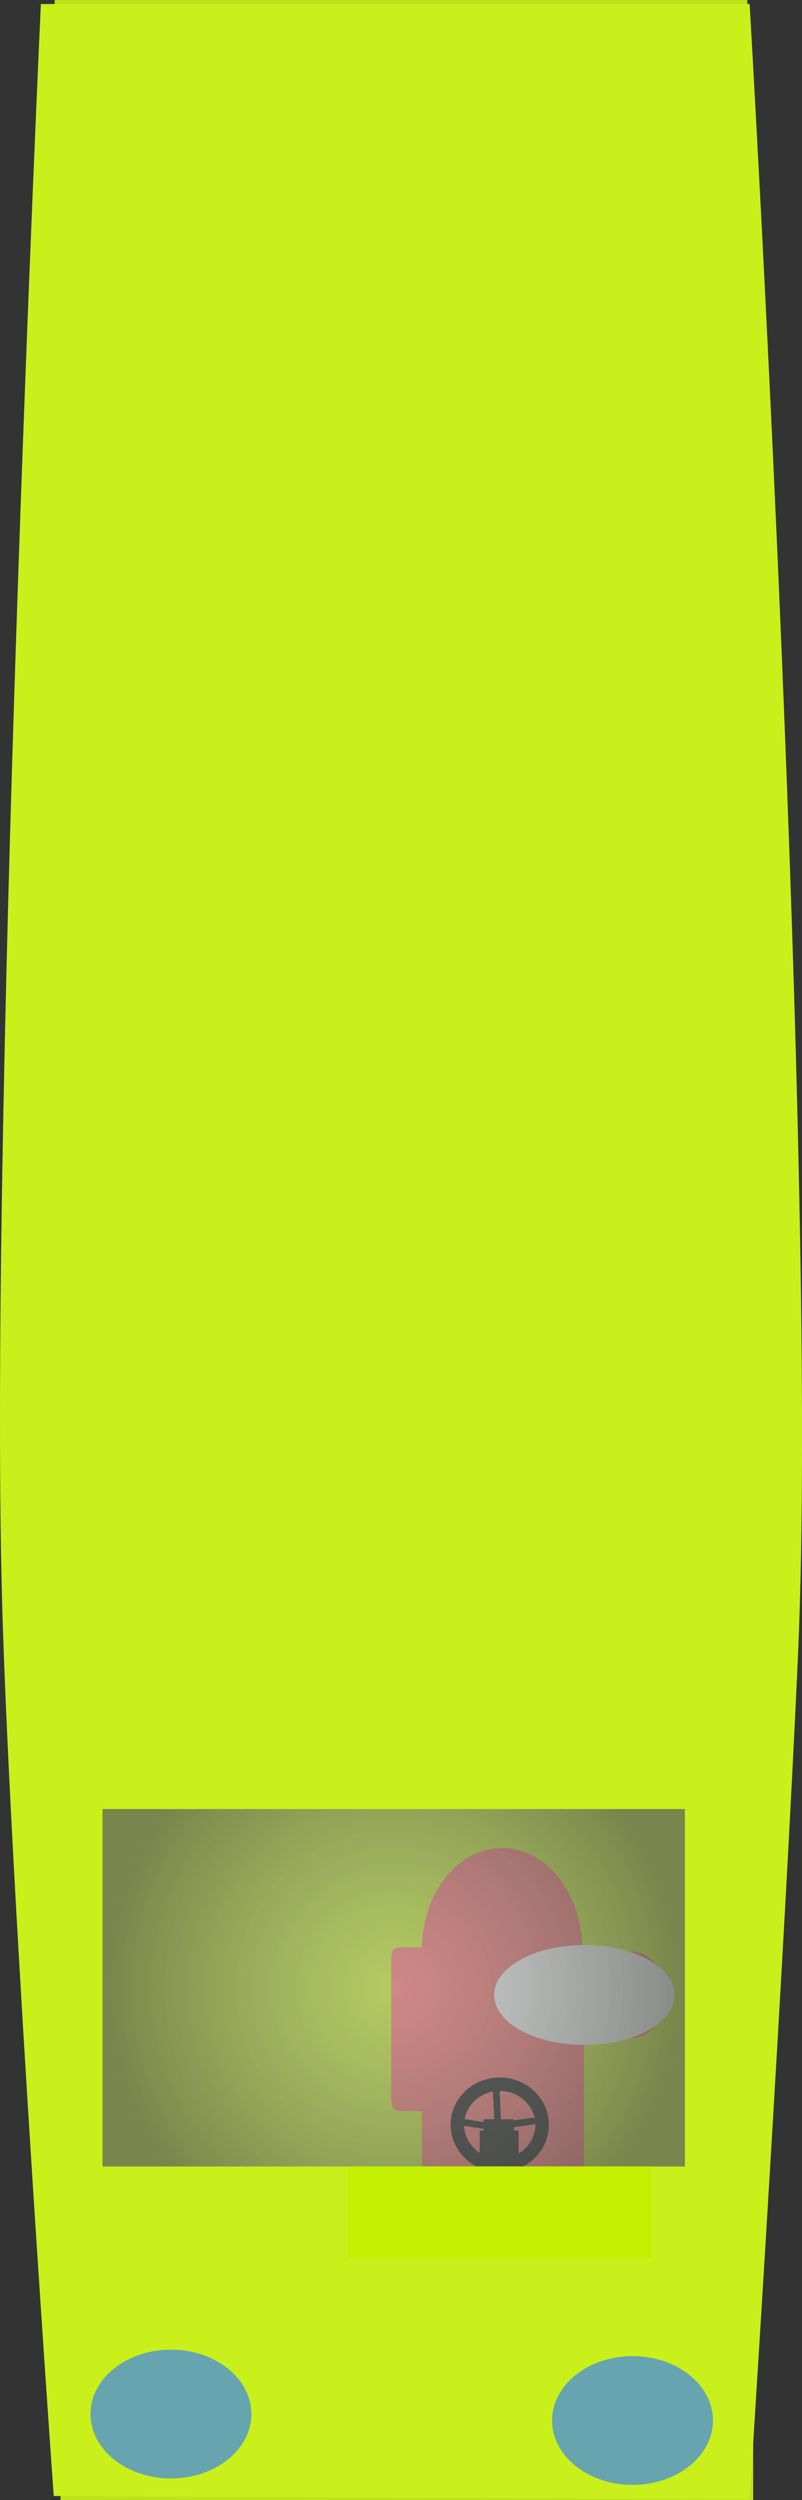 <svg version="1.1" xmlns="http://www.w3.org/2000/svg" xmlns:xlink="http://www.w3.org/1999/xlink" width="59.545" height="185.472" viewBox="0,0,59.545,185.472"><rect x="0" y="0" width="59.545" height="185.472" fill="#333333" stroke="none"/><defs><radialGradient cx="359.459" cy="414.733" r="21.62" gradientUnits="userSpaceOnUse" id="color-1"><stop offset="0" stop-color="#a2a8a4" stop-opacity="0.518"/><stop offset="1" stop-color="#5c605c" stop-opacity="0.745"/></radialGradient></defs><g transform="translate(-330.227,-267.264)"><g data-paper-data="{&quot;isPaintingLayer&quot;:true}" fill-rule="nonzero" stroke-linejoin="miter" stroke-miterlimit="10" stroke-dasharray="" stroke-dashoffset="0" style="mix-blend-mode: normal"><path d="M334.216,452.438c0,0 -3.117,-43.638 -3.795,-65.044c-1.1,-34.72 2.839,-119.831 2.839,-119.831h52.623c0,0 5.144,87.499 3.601,122.275c-0.981,22.106 -3.601,62.839 -3.601,62.839z" fill="#c9f01a" stroke="none" stroke-width="0" stroke-linecap="butt"/><path d="M334.72,452.736c0,0 0,-21.306 0,-31.222c0,-9.022 0,-25.847 0,-25.847h51.428v57.068z" fill-opacity="0.922" fill="#c9f01a" stroke="none" stroke-width="0" stroke-linecap="butt"/><path d="M334.286,397.194v-129.93h51.428v129.93z" fill-opacity="0.922" fill="#c9f01a" stroke="none" stroke-width="0" stroke-linecap="butt"/><path d="M383.162,446.837c0,2.639 -2.674,4.778 -5.972,4.778c-3.298,0 -5.972,-2.139 -5.972,-4.778c0,-2.639 2.674,-4.778 5.972,-4.778c3.298,0 5.972,2.139 5.972,4.778z" fill-opacity="0.776" fill="#4a8fd9" stroke="none" stroke-width="0" stroke-linecap="butt"/><path d="M348.892,446.359c0,2.639 -2.674,4.778 -5.972,4.778c-3.298,0 -5.972,-2.139 -5.972,-4.778c0,-2.639 2.674,-4.778 5.972,-4.778c3.298,0 5.972,2.139 5.972,4.778z" fill-opacity="0.776" fill="#4a8fd9" stroke="none" stroke-width="0" stroke-linecap="butt"/><path d="M373.585,412.05h3.546c1.399,0 2.533,1.432 2.533,3.199c0,1.767 -1.134,3.199 -2.533,3.199h-3.546v11.517c-0.035,1.546 -1.056,2.763 -2.28,2.719c-1.224,-0.044 -2.188,-1.333 -2.153,-2.879c-0.035,-1.148 -0.8,-2.044 -1.71,-1.999c-0.909,0.044 -1.618,1.011 -1.583,2.159c-0.035,1.502 -1.027,2.683 -2.216,2.639c-1.189,-0.044 -2.125,-1.297 -2.09,-2.799v-5.918h-1.393c-0.76,0 -0.886,-0.16 -0.886,-1.12v-9.917c0,-0.96 0.127,-1.12 0.886,-1.12h1.393c0.07,-4.152 2.792,-7.446 6.079,-7.358c3.287,0.088 5.895,3.526 5.825,7.678" fill="#ff6666" stroke="none" stroke-width="0" stroke-linecap="butt"/><path d="M373.616,411.561c3.699,0 6.698,1.66 6.698,3.708c0,2.048 -2.999,3.708 -6.698,3.708c-3.699,0 -6.698,-1.66 -6.698,-3.708c0,-2.048 2.999,-3.708 6.698,-3.708z" fill="#ffffff" stroke="none" stroke-width="0" stroke-linecap="butt"/><path d="M366.092,427.885v-2.309h2.389v2.309z" fill="#000000" stroke="#000000" stroke-width="0.5" stroke-linecap="butt"/><path d="M370.476,424.899c0,1.662 -1.408,3.009 -3.145,3.009c-1.737,0 -3.145,-1.347 -3.145,-3.009c0,-1.662 1.408,-3.009 3.145,-3.009c1.737,0 3.145,1.347 3.145,3.009z" fill="none" stroke="#000000" stroke-width="1" stroke-linecap="butt"/><path d="M366.137,425.753v-1.265h2.248v1.265z" fill="#000000" stroke="none" stroke-width="0" stroke-linecap="butt"/><path d="M364.521,424.699l2.74,0.422v2.108" fill="none" stroke="#000000" stroke-width="0.5" stroke-linecap="round"/><path d="M369.791,424.629l-2.6,0.351l-0.141,-3.092" fill="none" stroke="#000000" stroke-width="0.5" stroke-linecap="round"/><path d="M337.84,427.992v-26.517h43.239v26.517z" fill="url(#color-1)" stroke="none" stroke-width="0" stroke-linecap="butt"/><path d="M356.052,434.819c0,0 0,-2.552 0,-3.74c0,-1.081 0,-3.096 0,-3.096h22.522v6.837z" fill="#c4f000" stroke="none" stroke-width="0" stroke-linecap="butt"/></g></g></svg>